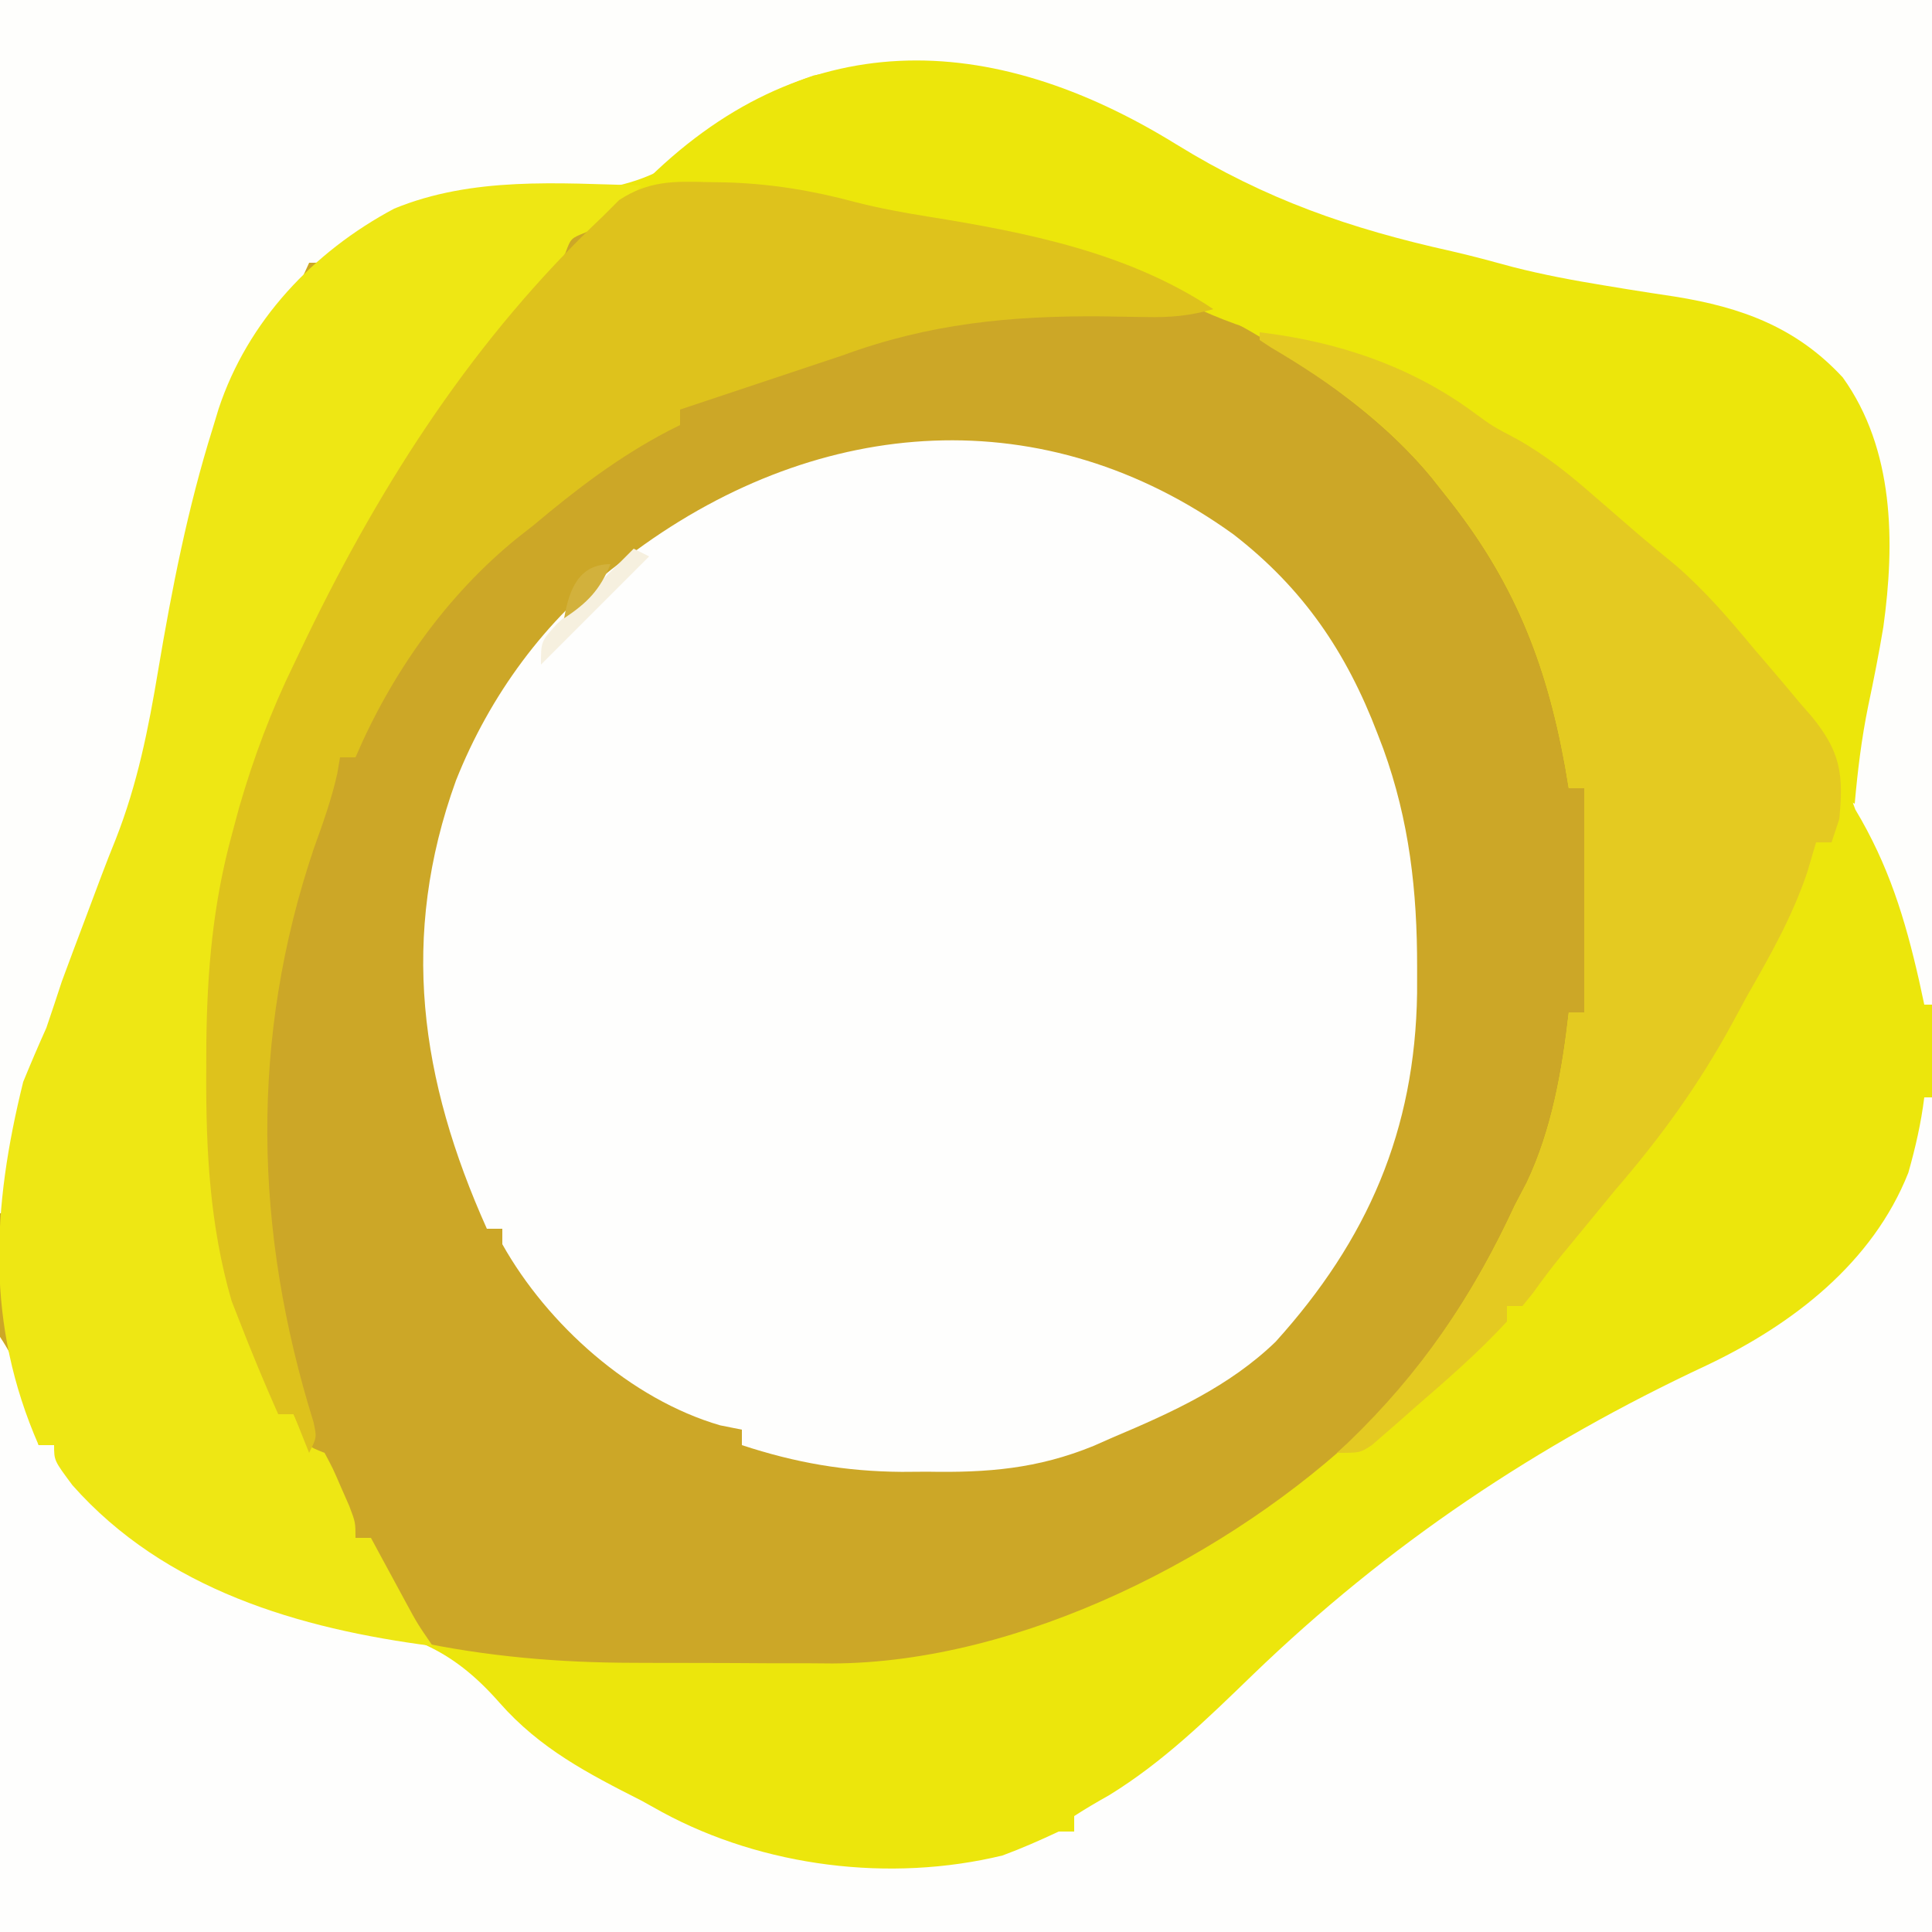 <?xml version="1.0" encoding="UTF-8"?>
<svg version="1.1" xmlns="http://www.w3.org/2000/svg" width="250" height="250">
<rect width="100%" height="100%" fill="#333333" stroke="none"/>
<path d="M0 0 C82.5 0 165 0 250 0 C250 82.5 250 165 250 250 C167.5 250 85 250 0 250 C0 167.5 0 85 0 0 Z " fill="#CCA727" transform="translate(0,0)"/>
<path d="M0 0 C82.5 0 165 0 250 0 C250 82.5 250 165 250 250 C167.5 250 85 250 0 250 C0 224.59 0 199.18 0 173 C2.01 176.015 2.726 178.215 3.625 181.688 C4.016 183.178 4.016 183.178 4.414 184.699 C4.607 185.458 4.801 186.218 5 187 C5.66 187 6.32 187 7 187 C8.146 188.468 9.241 189.976 10.312 191.5 C20.158 204.092 35.521 208.546 50.562 211.688 C51.526 211.9 52.49 212.112 53.482 212.33 C63.005 214.366 72.339 215.155 82.066 215.168 C82.985 215.171 83.904 215.175 84.851 215.178 C86.778 215.183 88.705 215.185 90.632 215.185 C93.559 215.187 96.485 215.206 99.412 215.225 C101.297 215.228 103.182 215.23 105.066 215.23 C106.361 215.241 106.361 215.241 107.681 215.252 C132.1 215.162 159.275 201.325 176.625 184.75 C184.904 176.116 190.997 166.826 196 156 C196.516 155.016 197.031 154.033 197.562 153.02 C200.807 146.205 202.151 138.47 203 131 C203.66 131 204.32 131 205 131 C205 121.43 205 111.86 205 102 C204.34 102 203.68 102 203 102 C202.841 101.056 202.683 100.113 202.52 99.141 C200.043 85.512 195.779 74.919 187 64 C186.421 63.268 185.842 62.536 185.246 61.781 C181.056 56.725 176.32 52.822 171 49 C170.348 48.509 169.695 48.018 169.023 47.512 C150.374 34.154 128.359 29.877 106.166 26.401 C104 26 104 26 101 25 C98.264 24.879 95.554 24.812 92.816 24.797 C92.006 24.791 91.195 24.785 90.36 24.78 C88.639 24.77 86.918 24.764 85.198 24.76 C82.603 24.75 80.01 24.719 77.416 24.688 C64.997 24.607 54.027 25.051 43.742 32.793 C42 34 42 34 40 34 C39.728 34.593 39.456 35.186 39.176 35.797 C38.03 37.944 36.793 39.437 35.188 41.25 C30.997 46.718 29.401 53.23 27.61 59.773 C27.178 61.351 26.73 62.924 26.272 64.494 C24.211 71.698 22.881 78.932 21.625 86.312 C19.896 96.029 17.817 104.879 14 114 C13.143 116.27 12.289 118.54 11.438 120.812 C10.038 124.449 8.558 127.987 6.875 131.5 C3.257 139.453 1.848 148.354 1 157 C0.67 157 0.34 157 0 157 C0 105.19 0 53.38 0 0 Z " fill="#ECE60C" transform="translate(0,0)"/>
<path d="M0 0 C9.007 6.973 14.605 15.211 18.637 25.785 C19.006 26.751 19.006 26.751 19.383 27.736 C22.761 37.063 23.776 46.148 23.762 56.035 C23.76 57.677 23.76 57.677 23.759 59.353 C23.501 77.111 17.383 91.261 5.449 104.473 C-0.548 110.265 -8.007 113.638 -15.613 116.848 C-16.851 117.394 -16.851 117.394 -18.114 117.951 C-25.378 120.916 -31.818 121.427 -39.613 121.285 C-40.712 121.292 -41.81 121.299 -42.941 121.307 C-50.254 121.25 -56.67 120.13 -63.613 117.848 C-63.613 117.188 -63.613 116.528 -63.613 115.848 C-65.005 115.569 -65.005 115.569 -66.426 115.285 C-77.997 111.919 -88.772 102.261 -94.613 91.848 C-94.613 91.188 -94.613 90.528 -94.613 89.848 C-95.273 89.848 -95.933 89.848 -96.613 89.848 C-105.26 70.572 -107.919 52.041 -100.613 31.848 C-96.219 20.792 -89.074 11.057 -79.613 3.848 C-78.472 2.972 -78.472 2.972 -77.309 2.078 C-53.376 -15.47 -24.36 -17.571 0 0 Z " fill="#FEFEFD" transform="translate(159.613,69.152)"/>
<path d="M0 0 C0.33 0 0.66 0 1 0 C1 35.64 1 71.28 1 108 C-81.5 108 -164 108 -249 108 C-249 82.59 -249 57.18 -249 31 C-246.99 34.015 -246.274 36.215 -245.375 39.688 C-244.984 41.178 -244.984 41.178 -244.586 42.699 C-244.393 43.458 -244.199 44.218 -244 45 C-243.34 45 -242.68 45 -242 45 C-240.854 46.468 -239.759 47.976 -238.688 49.5 C-230.769 59.627 -218.327 65.728 -205.734 67.703 C-196.279 69.263 -190.733 71.067 -184.341 78.358 C-179.12 84.276 -172.968 87.467 -166 91 C-165.113 91.492 -164.226 91.985 -163.312 92.492 C-150.212 99.588 -133.818 101.62 -119.273 98.098 C-116.776 97.172 -114.408 96.131 -112 95 C-111.34 95 -110.68 95 -110 95 C-110 94.34 -110 93.68 -110 93 C-108.535 92.047 -107.024 91.167 -105.5 90.312 C-98.469 85.992 -92.807 80.433 -86.895 74.719 C-69.341 57.789 -50.118 44.932 -28.082 34.637 C-17.069 29.395 -6.691 21.445 -2.062 9.75 C-1.139 6.489 -0.42 3.361 0 0 Z " fill="#FEFEFD" transform="translate(249,142)"/>
<path d="M0 0 C82.5 0 165 0 250 0 C250 42.9 250 85.8 250 130 C249.67 130 249.34 130 249 130 C248.671 128.476 248.671 128.476 248.336 126.922 C246.502 118.84 244.384 111.936 240.074 104.746 C238.642 101.084 239.193 98.822 240 95 C240.249 93.805 240.498 92.61 240.754 91.379 C241.021 90.119 241.288 88.86 241.562 87.562 C244.079 74.607 245.242 60.346 237.562 48.848 C229.986 40.233 217.442 39.144 206.75 37.5 C196.623 35.847 186.814 34.037 177 31 C175.519 30.594 175.519 30.594 174.008 30.18 C162.968 26.929 153.301 20.71 143.625 14.625 C132.057 7.775 118.326 7.064 105.273 9.773 C99.796 11.653 95.827 14.036 91.496 17.879 C83.217 25.163 75.994 24.973 65.282 24.947 C56.963 25.139 50.312 27.848 43.742 32.793 C42 34 42 34 40 34 C39.728 34.593 39.456 35.186 39.176 35.797 C38.03 37.944 36.793 39.437 35.188 41.25 C30.997 46.718 29.401 53.23 27.61 59.773 C27.178 61.351 26.73 62.924 26.272 64.494 C24.211 71.698 22.881 78.932 21.625 86.312 C19.896 96.029 17.817 104.879 14 114 C13.143 116.27 12.289 118.54 11.438 120.812 C10.038 124.449 8.558 127.987 6.875 131.5 C3.257 139.453 1.848 148.354 1 157 C0.67 157 0.34 157 0 157 C0 105.19 0 53.38 0 0 Z " fill="#FEFEFC" transform="translate(0,0)"/>
<path d="M0 0 C-4.727 4.867 -4.727 4.867 -7.188 6.062 C-9.134 6.839 -9.134 6.839 -9.824 8.711 C-11.368 11.717 -13.422 14.002 -15.625 16.562 C-27.646 30.81 -37.985 46.659 -45 64 C-45.625 65.462 -45.625 65.462 -46.262 66.953 C-52.519 82.21 -55.179 97.694 -55.188 114.125 C-55.206 116.008 -55.206 116.008 -55.225 117.93 C-55.24 127.897 -54.624 137.676 -51 147.062 C-50.67 147.94 -50.34 148.818 -50 149.723 C-48.988 152.205 -48.988 152.205 -47 155 C-47 156.32 -47 157.64 -47 159 C-46.34 159 -45.68 159 -45 159 C-44.567 159.959 -44.567 159.959 -44.125 160.938 C-43.172 163.152 -43.172 163.152 -41 164 C-39.93 165.996 -39.93 165.996 -38.875 168.438 C-38.522 169.241 -38.169 170.044 -37.805 170.871 C-37 173 -37 173 -37 175 C-36.34 175 -35.68 175 -35 175 C-34.59 175.759 -34.18 176.519 -33.758 177.301 C-33.219 178.295 -32.68 179.289 -32.125 180.312 C-31.591 181.299 -31.058 182.285 -30.508 183.301 C-28.993 186.096 -28.993 186.096 -27 189 C-44.282 186.758 -61.66 181.697 -73.625 168.188 C-76 165 -76 165 -76 163 C-76.66 163 -77.32 163 -78 163 C-84.863 147.313 -84.05 132.383 -80 116 C-79.039 113.65 -78.041 111.315 -77 109 C-76.32 107.005 -75.654 105.004 -75 103 C-74.051 100.433 -73.095 97.871 -72.125 95.312 C-71.361 93.294 -70.6 91.275 -69.849 89.251 C-69.257 87.682 -68.643 86.121 -68.012 84.567 C-65.209 77.422 -63.793 70.305 -62.535 62.749 C-60.753 52.172 -58.712 41.75 -55.5 31.5 C-55.24 30.642 -54.98 29.785 -54.712 28.901 C-50.952 17.547 -42.491 8.599 -32 3 C-21.836 -1.178 -10.766 -0.287 0 0 Z " fill="#EEE714" transform="translate(83,24)"/>
<path d="M0 0 C11.557 7.121 22.415 10.879 35.565 13.806 C38.259 14.42 40.917 15.144 43.582 15.871 C47.473 16.865 51.368 17.592 55.328 18.238 C56.344 18.405 57.359 18.572 58.405 18.744 C60.434 19.071 62.466 19.386 64.499 19.688 C73.093 21.063 80.217 23.651 86.227 30.156 C92.891 39.452 92.994 51.496 91.474 62.439 C90.904 65.882 90.224 69.296 89.504 72.711 C88.646 76.912 88.15 81.042 87.77 85.309 C87.11 84.979 86.45 84.649 85.77 84.309 C85.375 83.007 85.375 83.007 84.973 81.68 C83.492 77.531 81.29 74.744 78.52 71.371 C77.773 70.445 77.773 70.445 77.01 69.5 C75.605 67.763 74.188 66.035 72.77 64.309 C72.183 63.576 71.596 62.844 70.992 62.09 C67.344 57.643 63.162 54.004 58.77 50.309 C57.883 49.522 56.996 48.736 56.082 47.926 C42.669 36.261 27.678 29.296 10.688 24.253 C6.497 22.97 2.765 21.404 -1.105 19.309 C-14.902 12.086 -30.86 10.091 -46.064 7.71 C-48.23 7.309 -48.23 7.309 -51.23 6.309 C-52.637 6.164 -54.049 6.062 -55.461 5.992 C-56.263 5.95 -57.066 5.908 -57.893 5.865 C-58.726 5.826 -59.559 5.787 -60.418 5.746 C-61.263 5.703 -62.108 5.66 -62.979 5.615 C-65.062 5.509 -67.146 5.408 -69.23 5.309 C-48.492 -15.714 -24.08 -14.892 0 0 Z " fill="#ECE60B" transform="translate(152.23,18.691)"/>
<path d="M0 0 C1.203 0.019 1.203 0.019 2.429 0.038 C8.226 0.208 13.569 1.077 19.176 2.59 C22.314 3.39 25.401 3.956 28.594 4.467 C41.355 6.511 54.603 9.142 65.5 16.438 C62.493 17.317 59.881 17.534 56.754 17.465 C55.84 17.451 54.926 17.437 53.985 17.423 C53.021 17.407 52.056 17.391 51.062 17.375 C39.22 17.285 28.679 18.314 17.5 22.438 C15.502 23.11 13.502 23.776 11.5 24.438 C10.495 24.773 9.489 25.108 8.453 25.453 C4.469 26.781 0.484 28.109 -3.5 29.438 C-3.5 30.098 -3.5 30.758 -3.5 31.438 C-4.301 31.84 -4.301 31.84 -5.117 32.25 C-11.543 35.63 -16.955 39.776 -22.5 44.438 C-23.179 44.97 -23.859 45.502 -24.559 46.051 C-33.763 53.515 -40.849 63.593 -45.5 74.438 C-46.16 74.438 -46.82 74.438 -47.5 74.438 C-47.616 75.123 -47.732 75.809 -47.852 76.516 C-48.595 79.865 -49.712 82.96 -50.875 86.188 C-59.192 110.763 -58.628 135.764 -50.937 160.436 C-50.5 162.438 -50.5 162.438 -51.5 164.438 C-52.49 161.963 -52.49 161.963 -53.5 159.438 C-54.16 159.438 -54.82 159.438 -55.5 159.438 C-57.288 155.414 -58.974 151.356 -60.562 147.25 C-60.883 146.431 -61.204 145.613 -61.535 144.77 C-64.36 135.014 -64.858 125.294 -64.812 115.188 C-64.808 113.911 -64.804 112.635 -64.8 111.32 C-64.688 101.996 -63.952 93.443 -61.5 84.438 C-61.187 83.273 -60.874 82.109 -60.551 80.91 C-58.691 74.494 -56.429 68.434 -53.5 62.438 C-52.934 61.255 -52.368 60.073 -51.785 58.855 C-41.966 38.595 -29.966 20.013 -13.5 4.438 C-12.803 3.741 -12.105 3.045 -11.387 2.328 C-7.601 -0.151 -4.373 -0.126 0 0 Z " fill="#DEC21C" transform="translate(91.5,23.562)"/>
<path d="M0 0 C10.077 1.192 19.646 4.399 27.84 10.473 C30.134 12.155 30.134 12.155 33.348 13.848 C37.108 15.964 40.263 18.539 43.5 21.375 C44.066 21.864 44.632 22.353 45.215 22.857 C46.324 23.814 47.431 24.774 48.536 25.736 C50.291 27.251 52.084 28.716 53.875 30.188 C57.656 33.461 60.817 37.154 64 41 C64.456 41.527 64.911 42.054 65.38 42.598 C66.92 44.382 68.43 46.189 69.938 48 C70.435 48.569 70.932 49.138 71.444 49.725 C75.144 54.265 75.589 57.174 75 63 C74.67 63.99 74.34 64.98 74 66 C73.34 66 72.68 66 72 66 C71.443 67.887 71.443 67.887 70.875 69.812 C68.932 75.615 66.028 80.704 63 86 C62.083 87.696 62.083 87.696 61.148 89.426 C56.833 97.351 51.917 104.152 46 111 C44.369 112.974 42.744 114.954 41.125 116.938 C40.406 117.813 39.686 118.688 38.945 119.59 C37.704 121.128 36.506 122.701 35.367 124.316 C34.69 125.15 34.69 125.15 34 126 C33.34 126 32.68 126 32 126 C32 126.66 32 127.32 32 128 C28.245 132.076 24.06 135.687 19.875 139.312 C19.255 139.862 18.635 140.412 17.996 140.979 C17.397 141.497 16.797 142.016 16.18 142.551 C15.371 143.257 15.371 143.257 14.546 143.978 C13 145 13 145 10 145 C10.473 144.562 10.946 144.123 11.434 143.672 C20.813 134.676 27.564 124.762 33 113 C33.516 112.016 34.031 111.033 34.562 110.02 C37.807 103.205 39.151 95.47 40 88 C40.66 88 41.32 88 42 88 C42 78.43 42 68.86 42 59 C41.34 59 40.68 59 40 59 C39.841 58.056 39.683 57.113 39.52 56.141 C37.043 42.512 32.779 31.919 24 21 C23.421 20.268 22.842 19.536 22.246 18.781 C16.402 11.731 9.288 6.569 1.434 1.945 C0.961 1.633 0.487 1.321 0 1 C0 0.67 0 0.34 0 0 Z " fill="#E4CA21" transform="translate(163,43)"/>
<path d="M0 0 C0.66 0.33 1.32 0.66 2 1 C-2.62 5.62 -7.24 10.24 -12 15 C-12 12 -12 12 -9.938 9.75 C-8.96 8.832 -7.981 7.915 -7 7 C-5.725 5.733 -4.454 4.462 -3.188 3.188 C-2.125 2.125 -1.062 1.062 0 0 Z " fill="#F6F0DF" transform="translate(82,71)"/>
<path d="M0 0 C-1.393 3.367 -2.979 4.986 -6 7 C-5.372 3.355 -4.147 0 0 0 Z " fill="#D2B13C" transform="translate(79,73)"/>
</svg>
